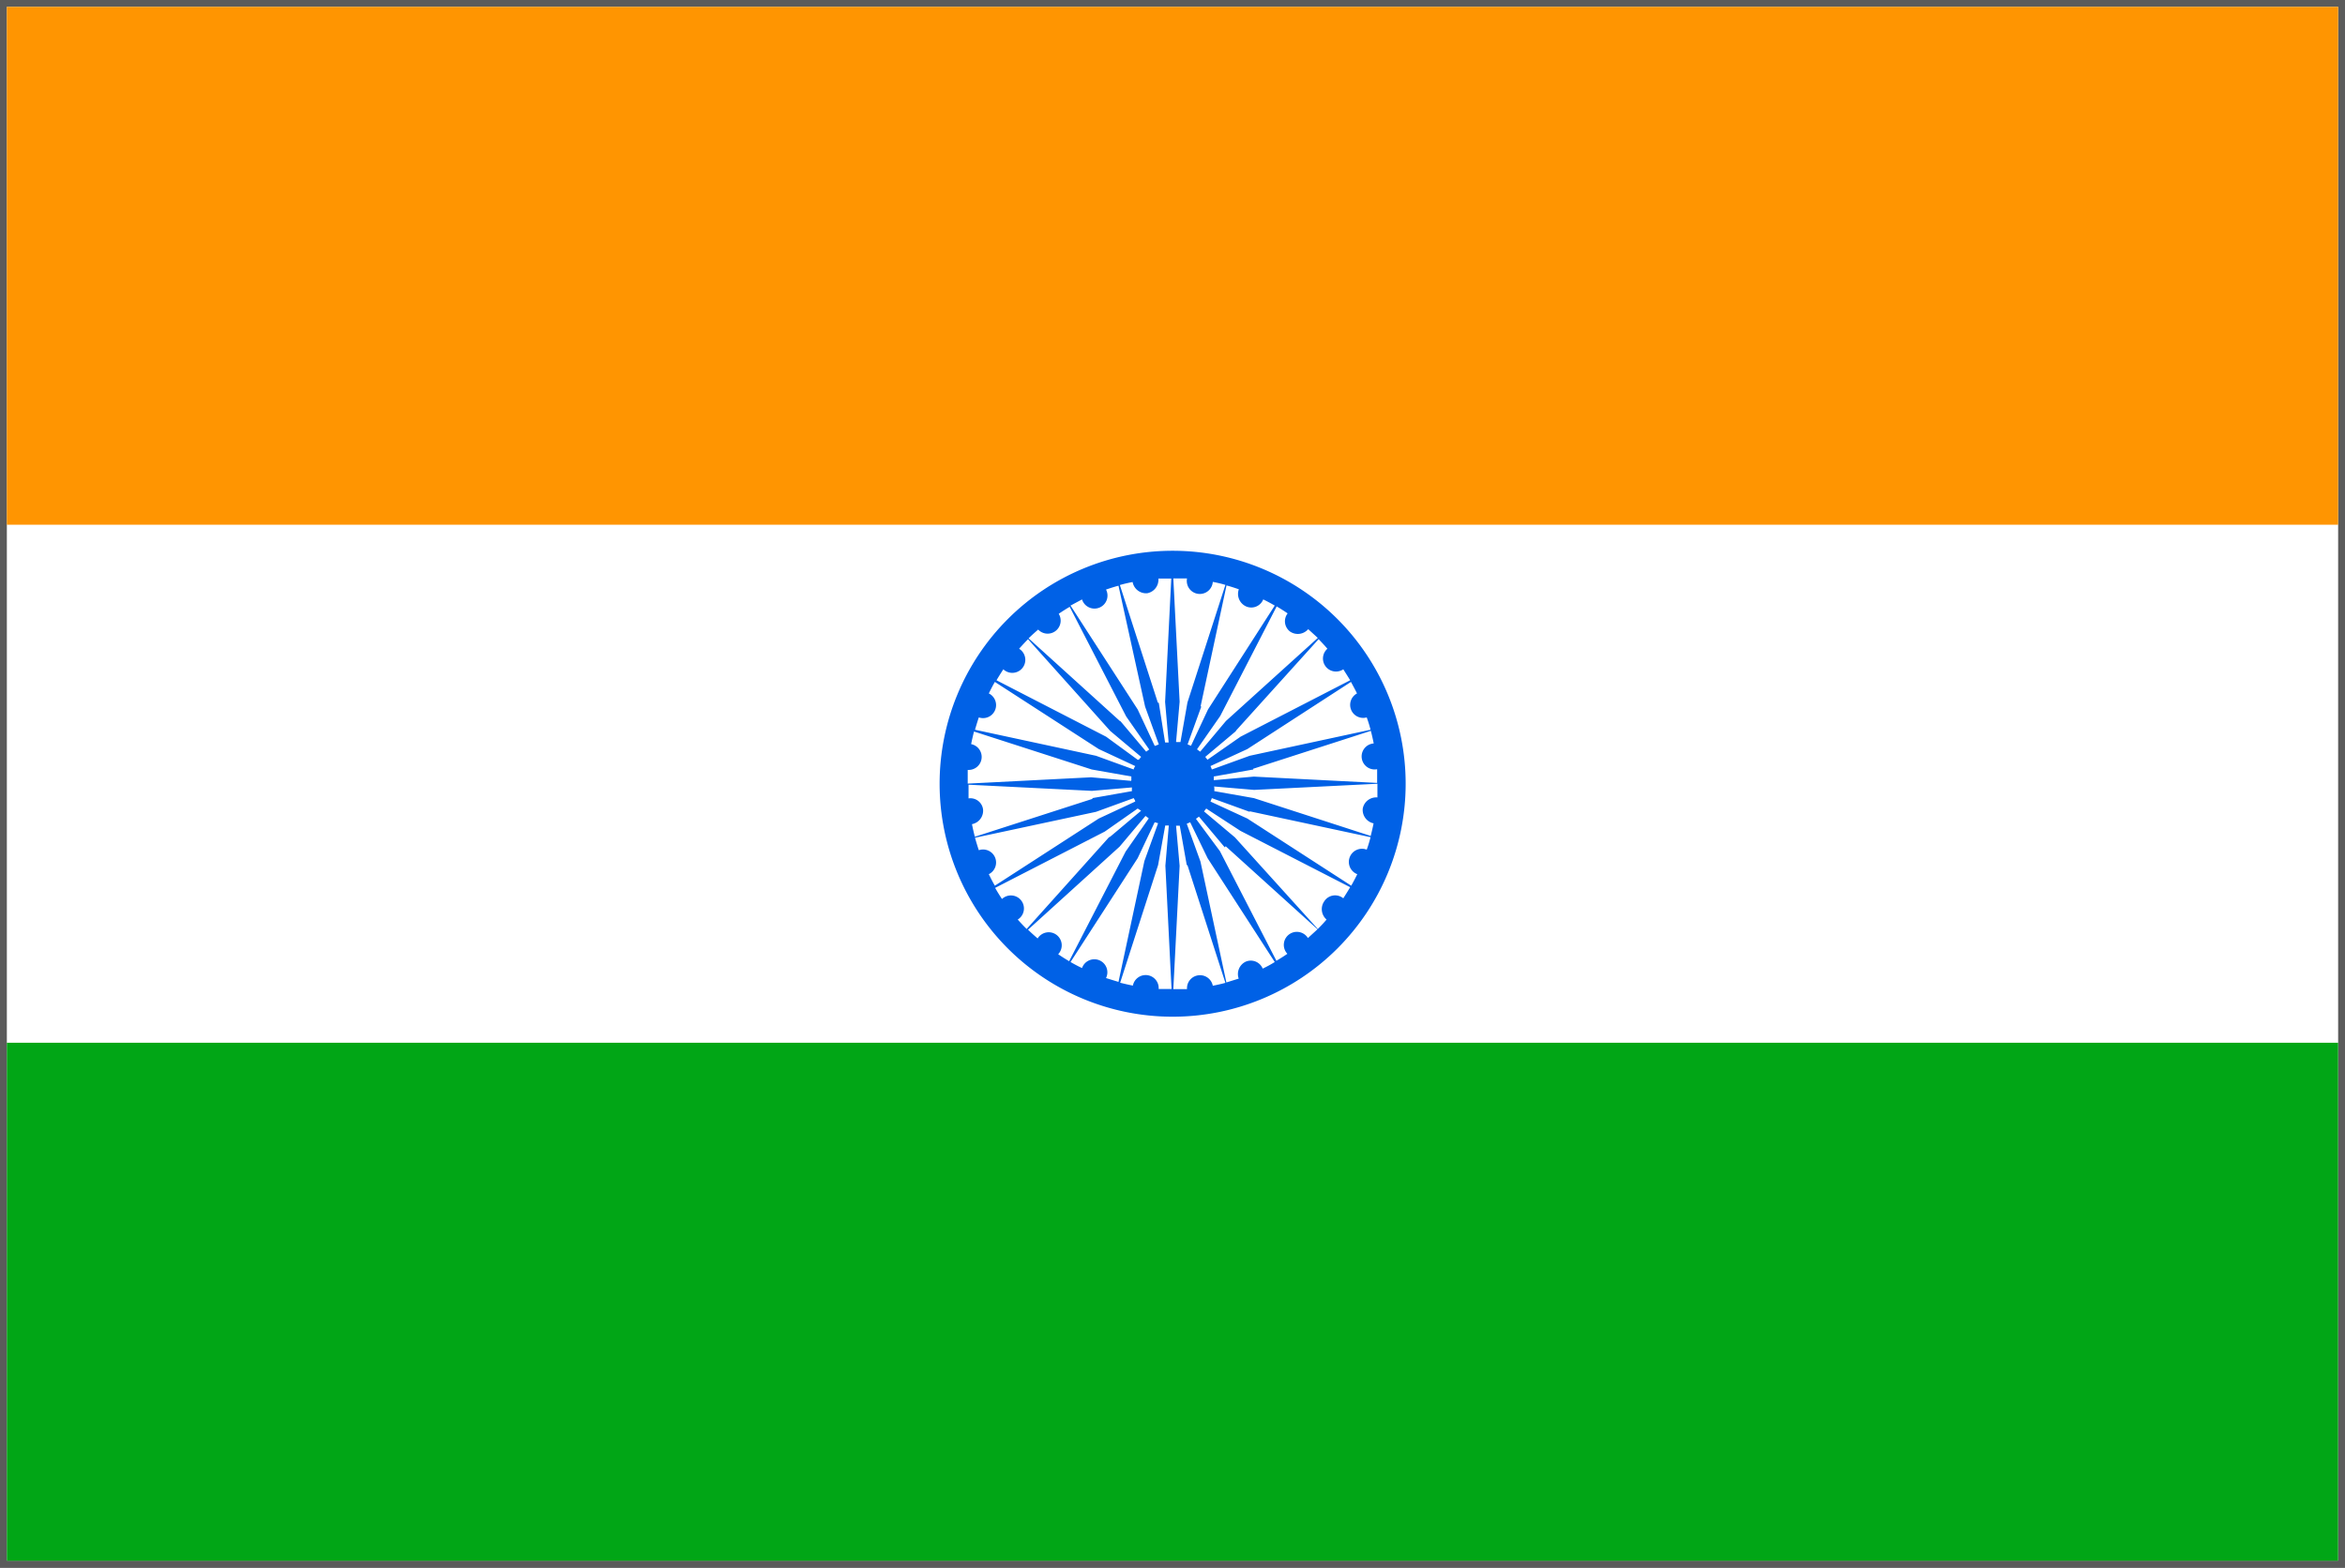<svg xmlns="http://www.w3.org/2000/svg" viewBox="0 0 171.08 114.39"><rect x="0" y="0" width="171.08" height="114.39" fill="#333333" stroke="none"/><defs><style>.cls-1{fill:none;stroke:#5b5b5b;stroke-miterlimit:10;}.cls-2{fill:#fff;}.cls-3{fill:#0061e6;}.cls-4{fill:#ff9501;}.cls-5{fill:#01a616;}</style></defs><title>country-india</title><g id="Layer_2" data-name="Layer 2"><g id="Layer_1-2" data-name="Layer 1"><rect class="cls-1" x="0.5" y="0.5" width="170.08" height="113.39"/><rect class="cls-2" x="0.5" y="0.5" width="170.08" height="113.38"/><path class="cls-3" d="M102.55,57.19a17,17,0,1,1-17-17,17,17,0,0,1,17,17ZM85.27,60.24l-.26,0-.52,2.88-2.77,8.59q.47.12.93.21a.95.95,0,0,1,1.88.25c.31,0,.63,0,.94,0l-.45-9,.25-2.93Zm-1.78,2.59,1-2.76L84.24,60,83,62.62,78.1,70.2c.28.16.56.31.84.44a.95.95,0,1,1,1.75.73l.91.28,1.89-8.82Zm.3-3.13-.22-.16-1.89,2.24L75,67.84c.22.22.46.43.7.64a.95.95,0,1,1,1.5,1.15c.26.18.53.35.8.51l4.12-8,1.68-2.41ZM81,61.05l2.25-1.89L83,59l-2.4,1.68-8,4.11c.16.28.32.54.5.81a.95.95,0,1,1,1.15,1.5c.21.24.43.47.65.69l6-6.69Zm1.82-2.56c0-.08-.07-.17-.11-.25l-2.75,1-8.83,1.89c.09.31.18.61.28.91a.95.95,0,0,1,.73,1.75c.14.29.28.57.44.84l7.58-4.9,2.66-1.24Zm-3.13-.25,2.89-.51a2.51,2.51,0,0,1,0-.27l-2.92.25-9-.45c0,.32,0,.63,0,1a.93.93,0,0,1,1.06.81,1,1,0,0,1-.81,1.07c.06.3.13.61.21.92l8.59-2.77Zm2.85-1.31a2.51,2.51,0,0,1,0-.27l-2.89-.51-8.59-2.77c-.08.31-.15.61-.21.92a.95.95,0,0,1-.25,1.88c0,.32,0,.63,0,1l9-.46,2.92.26Zm-2.58-1.78,2.75,1c0-.09.07-.17.11-.25l-2.66-1.24-7.58-4.9c-.16.28-.3.55-.44.84a.95.95,0,0,1-.73,1.75c-.1.29-.19.6-.28.9l8.83,1.9Zm3.12.29.17-.21L81,53.34l-6-6.7c-.22.23-.44.46-.65.7a.95.95,0,1,1-1.15,1.5c-.18.27-.34.53-.5.8l8,4.12L83,55.44Zm-1.35-2.83,1.89,2.24.22-.16-1.68-2.41-4.12-8c-.27.16-.54.33-.8.51a.95.95,0,0,1-1.5,1.15c-.24.21-.48.42-.7.64l6.69,6.06Zm2.56,1.81.25-.1-1-2.76L81.6,42.74c-.31.08-.61.18-.91.28a.95.95,0,1,1-1.75.72l-.84.45L83,51.77l1.24,2.65Zm.25-3.13L85,54.18l.26,0L85,51.22l.45-9c-.31,0-.63,0-.94,0a1,1,0,0,1-.82,1.07,1,1,0,0,1-1.06-.82c-.31.06-.62.13-.93.22l2.77,8.58Zm1.31,2.86.27,0,.51-2.89,2.77-8.58c-.3-.09-.61-.16-.92-.22a.95.95,0,1,1-1.88-.25c-.31,0-.63,0-1,0l.46,9-.26,2.93Zm1.79-2.59-1,2.76.25.1,1.24-2.65L93,44.19q-.41-.24-.84-.45a.94.94,0,0,1-1.23.52A1,1,0,0,1,90.38,43c-.29-.1-.59-.2-.9-.28l-1.89,8.82Zm-.3,3.13.22.16,1.88-2.24,6.7-6.06-.7-.64a1,1,0,0,1-1.33.17.94.94,0,0,1-.17-1.32c-.26-.18-.53-.35-.8-.51l-4.12,8-1.68,2.41Zm2.84-1.35-2.25,1.89.16.21,2.41-1.68,8-4.12c-.16-.27-.33-.53-.5-.8a.95.95,0,0,1-1.16-1.5c-.2-.24-.42-.47-.64-.7l-6.05,6.7ZM88.31,55.9a1.86,1.86,0,0,1,.1.25l2.76-1,8.82-1.9a9.37,9.37,0,0,0-.28-.9A.95.95,0,0,1,99,50.6c-.14-.29-.29-.56-.44-.84L91,54.66,88.31,55.9Zm3.13.25-2.89.51a2.51,2.51,0,0,1,0,.27l2.92-.26,9,.46c0-.32,0-.63,0-1a.95.95,0,1,1-.25-1.88c-.06-.31-.13-.61-.21-.92l-8.59,2.77Zm-2.85,1.31a2.51,2.51,0,0,1,0,.27l2.89.51L100,61c.08-.31.15-.62.21-.92A1,1,0,0,1,99.42,59a1,1,0,0,1,1.07-.81c0-.32,0-.63,0-1l-9,.45-2.92-.25Zm2.58,1.78-2.76-1a2.6,2.6,0,0,1-.1.25L91,59.73l7.58,4.9c.15-.27.3-.55.44-.84A.95.95,0,0,1,99.71,62c.11-.3.2-.6.28-.91l-8.82-1.89ZM88,59l-.16.21,2.25,1.89,6.05,6.69c.22-.22.44-.45.64-.69a1,1,0,0,1-.17-1.33A.94.94,0,0,1,98,65.55c.17-.27.34-.53.5-.81l-8-4.11L88,59Zm1.35,2.83-1.88-2.24-.22.16L89,62.11l4.12,8c.27-.16.54-.33.8-.51a.95.95,0,1,1,1.5-1.15l.7-.64-6.7-6.06ZM86.83,60l-.25.11,1,2.76,1.89,8.82.9-.28a1,1,0,0,1,.52-1.24.94.94,0,0,1,1.23.51A8.37,8.37,0,0,0,93,70.2l-4.9-7.58L86.83,60Zm-.25,3.13-.51-2.88-.27,0,.26,2.93-.46,9c.32,0,.64,0,1,0a.95.95,0,0,1,1.88-.25c.31-.06.62-.13.92-.21l-2.77-8.59Z"/><rect class="cls-4" x="0.5" y="0.5" width="170.08" height="37.79"/><rect class="cls-5" x="0.5" y="76.09" width="170.08" height="37.8"/></g></g></svg>